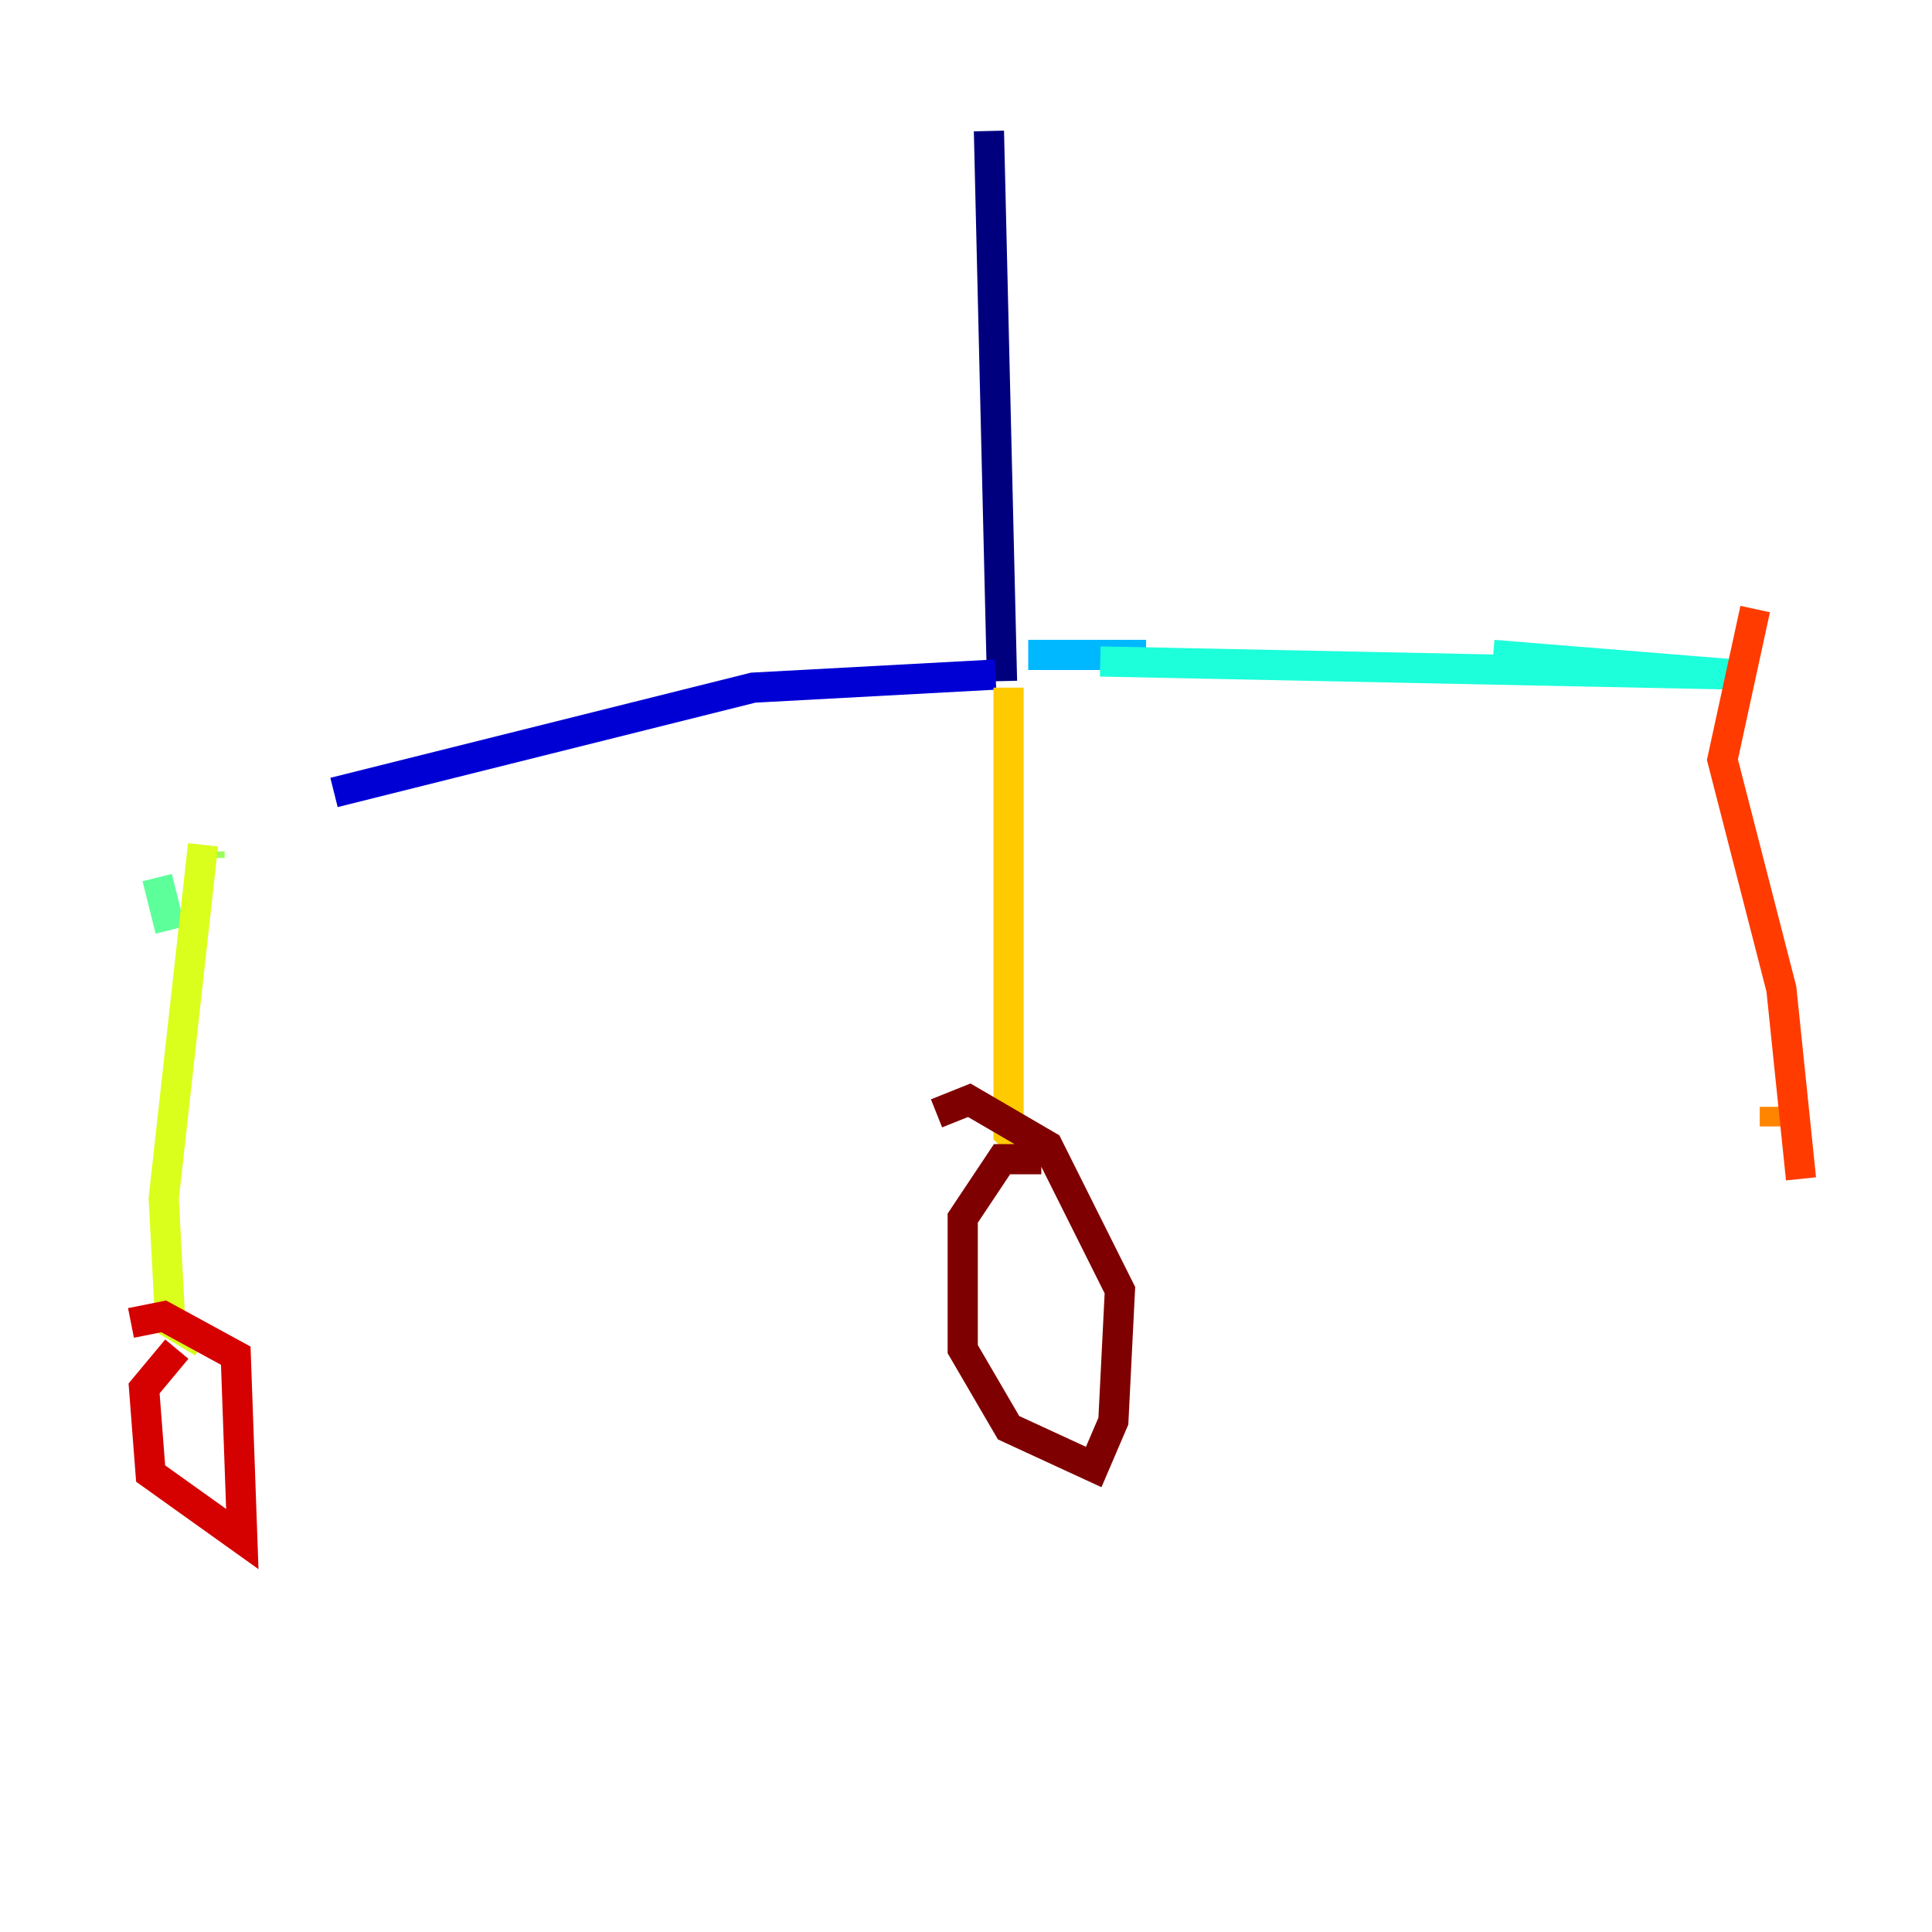 <?xml version="1.0" encoding="utf-8" ?>
<svg baseProfile="tiny" height="128" version="1.2" viewBox="0,0,128,128" width="128" xmlns="http://www.w3.org/2000/svg" xmlns:ev="http://www.w3.org/2001/xml-events" xmlns:xlink="http://www.w3.org/1999/xlink"><defs /><polyline fill="none" points="65.519,8.678 66.386,45.125" stroke="#00007f" stroke-width="2" /><polyline fill="none" points="65.953,44.691 49.898,45.559 22.129,52.502" stroke="#0000d5" stroke-width="2" /><polyline fill="none" points="76.8,43.824 76.8,43.824" stroke="#001cff" stroke-width="2" /><polyline fill="none" points="68.122,43.39 68.122,43.39" stroke="#006cff" stroke-width="2" /><polyline fill="none" points="68.122,43.39 75.932,43.39" stroke="#00b8ff" stroke-width="2" /><polyline fill="none" points="98.929,43.39 114.983,44.691 72.895,43.824" stroke="#1cffda" stroke-width="2" /><polyline fill="none" points="10.414,58.142 11.281,61.614" stroke="#5cff9a" stroke-width="2" /><polyline fill="none" points="13.885,56.841 13.885,56.407" stroke="#9aff5c" stroke-width="2" /><polyline fill="none" points="13.451,55.973 10.848,79.403 11.281,87.647 13.451,88.949" stroke="#daff1c" stroke-width="2" /><polyline fill="none" points="66.82,45.559 66.82,75.064 68.556,76.8" stroke="#ffcb00" stroke-width="2" /><polyline fill="none" points="117.586,74.63 117.586,73.329" stroke="#ff8500" stroke-width="2" /><polyline fill="none" points="116.285,40.352 114.115,50.332 118.02,65.519 119.322,78.102" stroke="#ff3b00" stroke-width="2" /><polyline fill="none" points="11.715,89.383 9.546,91.986 9.98,97.627 16.054,101.966 15.62,89.817 10.848,87.214 8.678,87.647" stroke="#d50000" stroke-width="2" /><polyline fill="none" points="68.99,76.8 66.386,76.8 63.783,80.705 63.783,89.383 66.82,94.59 72.461,97.193 73.763,94.156 74.197,85.478 69.424,75.932 64.217,72.895 62.047,73.763" stroke="#7f0000" stroke-width="2" /></svg>
